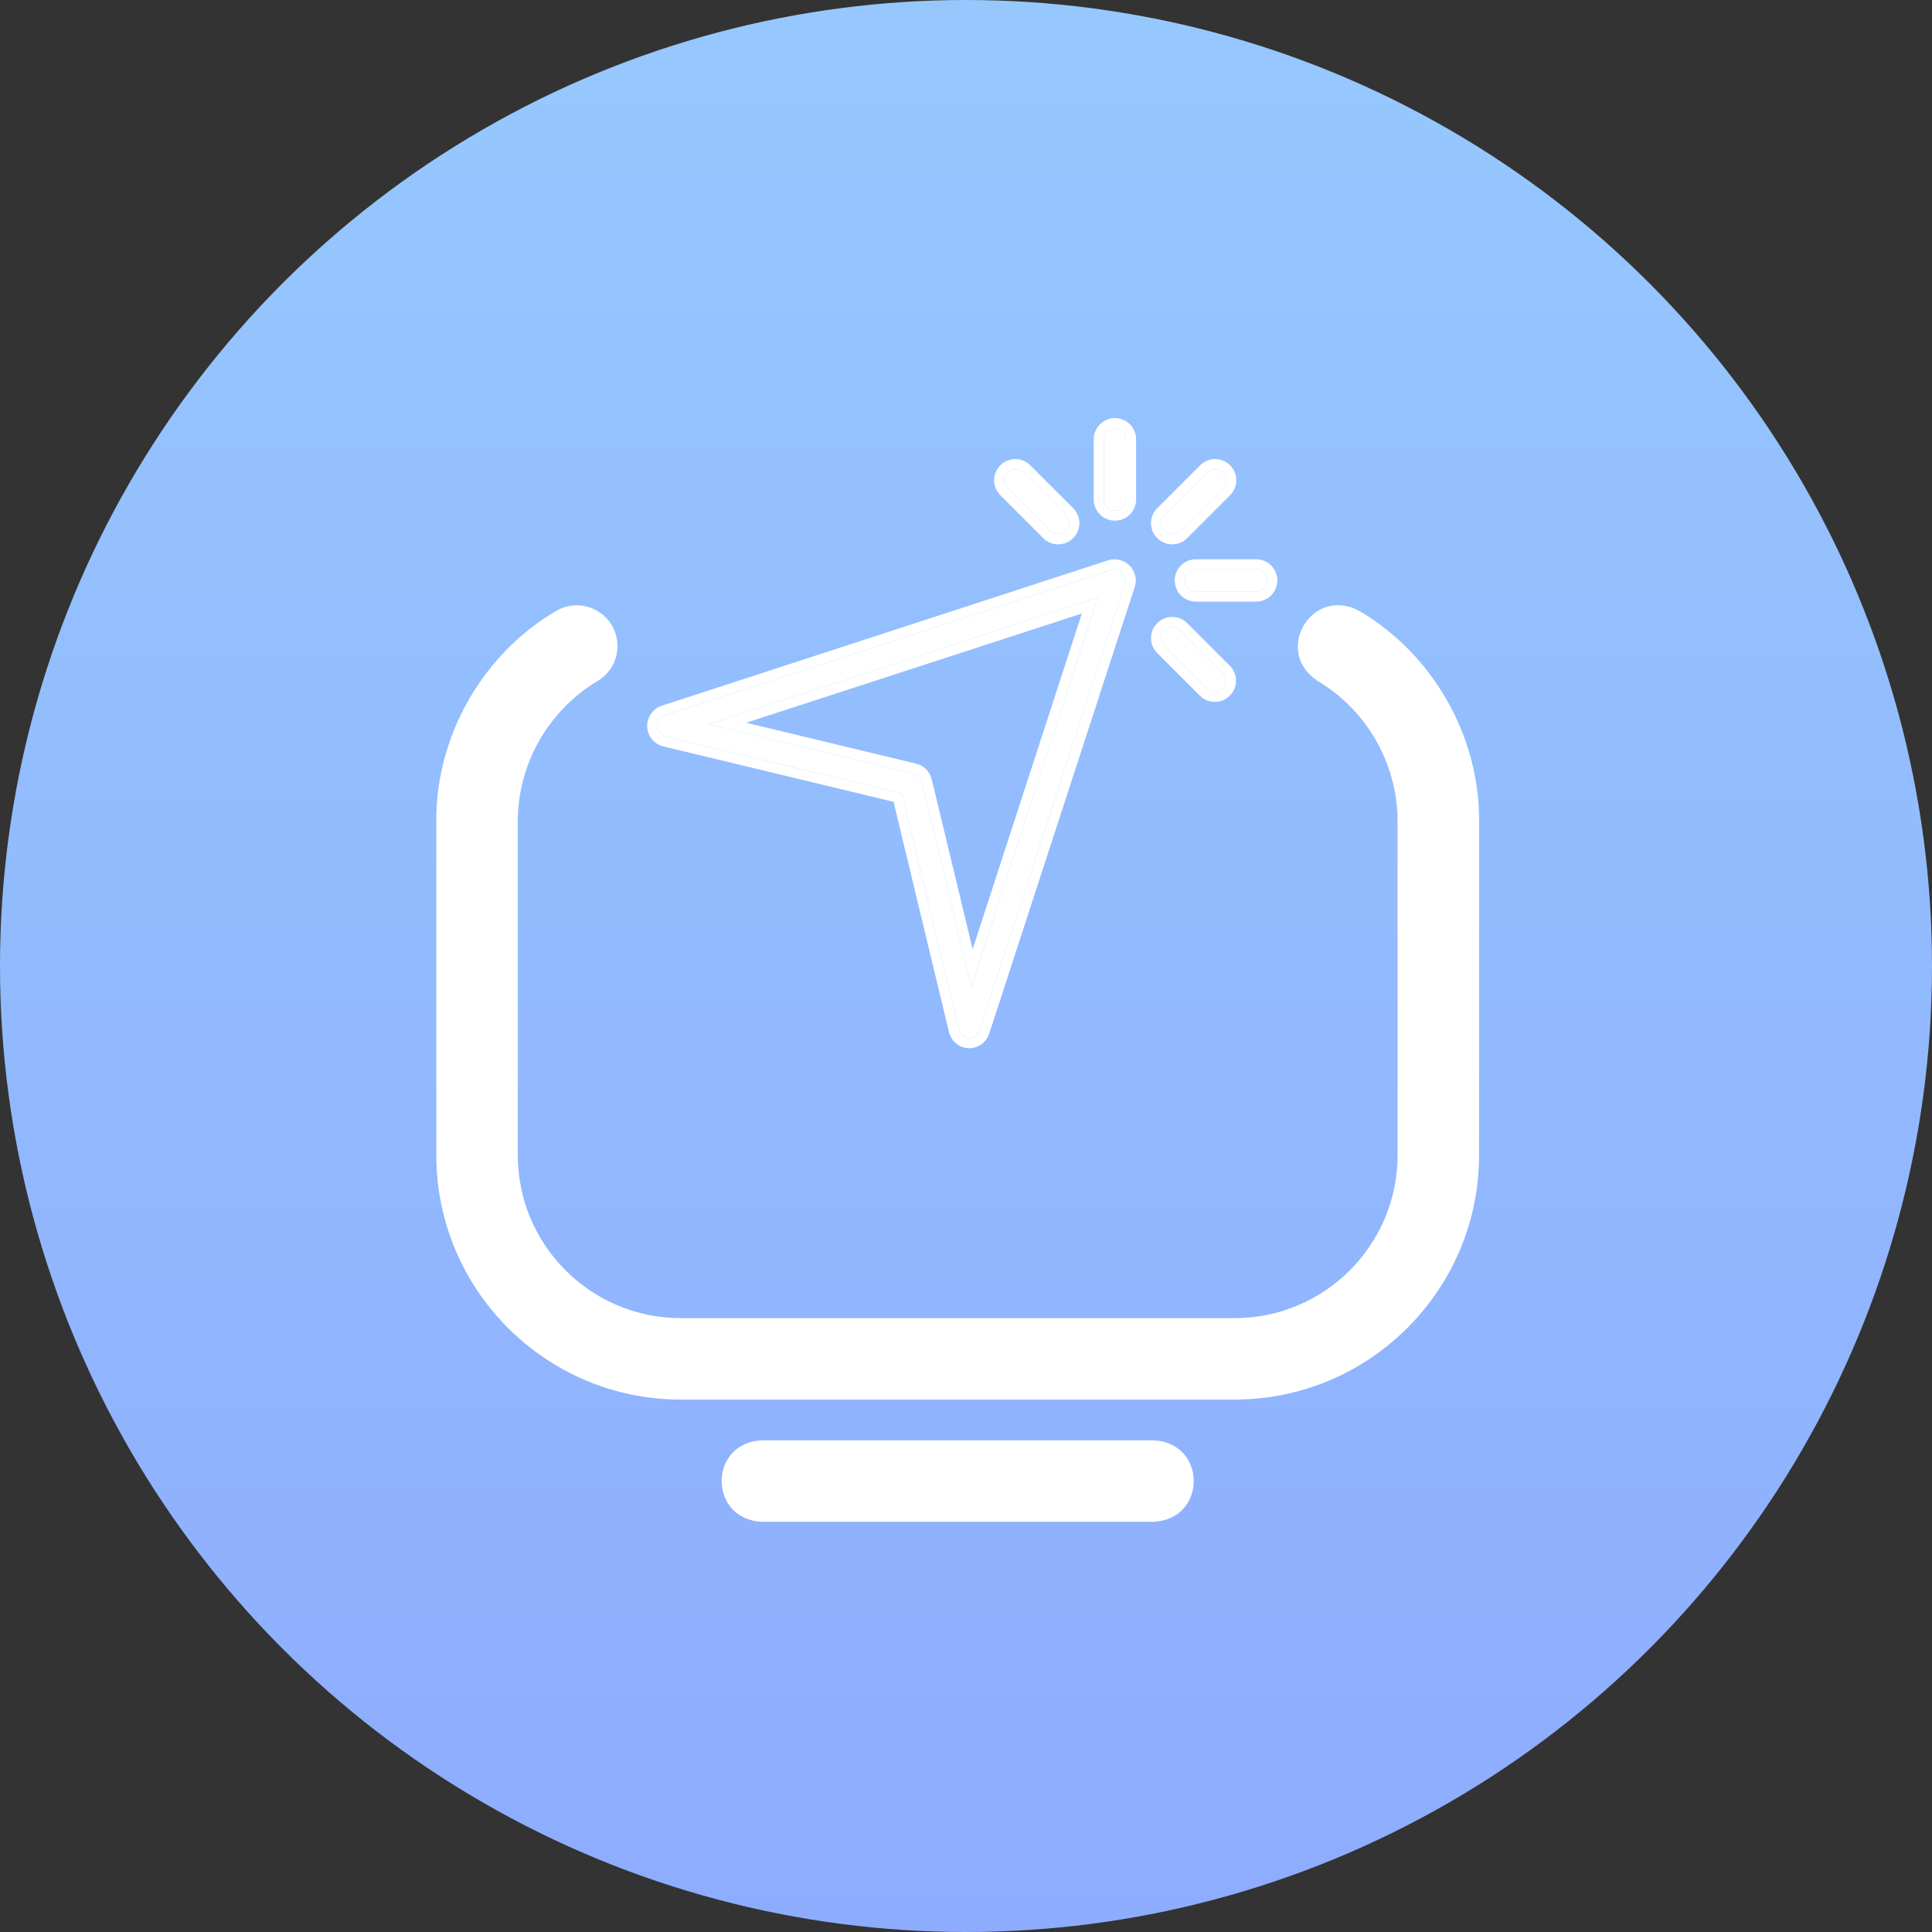 <svg width="62" height="62" viewBox="0 0 62 62" fill="none" xmlns="http://www.w3.org/2000/svg">
<rect x="0" y="0" width="62" height="62" fill="#333333" stroke="none"/>
<circle cx="31" cy="31" r="31" fill="url(#paint0_linear_236_2973)"/>
<path d="M37.008 46.221H24.459C22.726 46.289 22.725 48.766 24.459 48.836H37.008C38.74 48.767 38.742 46.29 37.008 46.221Z" fill="white"/>
<path d="M43.626 19.609C42.102 18.781 40.835 20.91 42.29 21.855C43.869 22.795 44.85 24.518 44.85 26.352V37.071C44.85 39.955 42.505 42.3 39.622 42.3H21.844C18.962 42.3 16.617 39.955 16.617 37.072V26.353C16.617 24.518 17.598 22.795 19.177 21.855C19.797 21.487 20.001 20.684 19.632 20.064C19.264 19.444 18.461 19.24 17.841 19.609C15.491 20.986 13.982 23.625 14.002 26.353V37.072C14.002 41.397 17.52 44.914 21.844 44.914H39.622C43.947 44.914 47.465 41.395 47.465 37.071V26.353C47.486 23.624 45.976 20.985 43.626 19.609Z" fill="white"/>
<path d="M35.671 18.288L21.339 22.957C21.266 22.981 21.203 23.028 21.159 23.091C21.115 23.154 21.093 23.229 21.096 23.305C21.098 23.382 21.126 23.456 21.174 23.515C21.222 23.575 21.288 23.617 21.363 23.636L28.946 25.461L30.771 33.044C30.789 33.119 30.831 33.186 30.891 33.234C30.95 33.283 31.024 33.31 31.101 33.313C31.175 33.313 31.248 33.289 31.308 33.245C31.368 33.201 31.413 33.139 31.436 33.068L36.105 18.736C36.125 18.674 36.127 18.608 36.111 18.544C36.095 18.481 36.062 18.423 36.015 18.378C35.97 18.334 35.915 18.303 35.855 18.287C35.794 18.272 35.731 18.272 35.671 18.288ZM31.167 31.658L29.582 25.084C29.568 25.021 29.536 24.963 29.49 24.917C29.444 24.871 29.386 24.839 29.323 24.825L22.749 23.24L35.227 19.18L31.167 31.658Z" fill="white"/>
<path d="M35.585 17.973C35.7 17.942 35.822 17.942 35.937 17.972C36.051 18.002 36.156 18.061 36.241 18.143L36.304 18.213C36.362 18.288 36.404 18.373 36.427 18.465C36.45 18.557 36.454 18.653 36.438 18.745L36.415 18.836V18.837L31.746 33.168L31.746 33.168C31.703 33.305 31.616 33.423 31.5 33.508C31.385 33.592 31.246 33.639 31.102 33.64H31.095L31.088 33.639C30.941 33.633 30.799 33.58 30.685 33.487C30.571 33.394 30.489 33.266 30.454 33.122V33.12L28.675 25.731L21.286 23.953L21.283 23.952C21.14 23.916 21.013 23.835 20.92 23.721C20.828 23.606 20.775 23.464 20.77 23.317C20.765 23.169 20.807 23.024 20.891 22.904C20.976 22.783 21.097 22.693 21.237 22.647H21.238L35.57 17.978L35.585 17.973ZM35.855 18.287C35.794 18.272 35.731 18.272 35.67 18.288L21.339 22.957C21.266 22.981 21.203 23.028 21.159 23.09L21.13 23.14C21.106 23.191 21.093 23.248 21.095 23.306C21.098 23.382 21.126 23.456 21.174 23.515C21.222 23.575 21.288 23.618 21.362 23.636L28.946 25.462L30.77 33.045C30.789 33.119 30.831 33.185 30.891 33.234C30.936 33.27 30.988 33.295 31.044 33.306L31.101 33.313C31.157 33.313 31.212 33.299 31.261 33.274L31.308 33.245C31.368 33.201 31.413 33.139 31.436 33.068L36.104 18.736C36.119 18.69 36.125 18.641 36.12 18.592L36.111 18.544C36.099 18.497 36.078 18.452 36.048 18.414L36.015 18.378C35.982 18.345 35.942 18.319 35.899 18.302L35.855 18.287ZM31.167 31.658L29.582 25.084C29.572 25.036 29.551 24.992 29.522 24.953L29.49 24.917C29.444 24.871 29.386 24.839 29.323 24.825L22.749 23.24L35.227 19.18L31.167 31.658ZM23.947 23.193L29.4 24.507L29.399 24.508C29.521 24.536 29.632 24.598 29.721 24.686C29.809 24.774 29.87 24.886 29.898 25.007H29.9L31.213 30.46L34.718 19.688L23.947 23.193Z" fill="white"/>
<path d="M35.779 13.742C35.686 13.743 35.596 13.781 35.53 13.847C35.464 13.913 35.427 14.002 35.425 14.096V16.029C35.425 16.123 35.463 16.213 35.529 16.279C35.595 16.346 35.685 16.383 35.779 16.383C35.873 16.383 35.963 16.346 36.029 16.279C36.096 16.213 36.133 16.123 36.133 16.029V14.096C36.133 14.002 36.096 13.912 36.029 13.846C35.963 13.779 35.873 13.742 35.779 13.742Z" fill="white"/>
<path d="M36.133 14.096C36.133 14.025 36.112 13.957 36.073 13.899L36.029 13.846C35.963 13.78 35.873 13.742 35.779 13.742C35.686 13.743 35.596 13.781 35.531 13.847L35.487 13.901C35.448 13.958 35.426 14.026 35.425 14.096V16.029L35.432 16.099C35.446 16.166 35.48 16.23 35.529 16.279C35.579 16.329 35.642 16.363 35.709 16.376L35.779 16.383C35.849 16.383 35.917 16.362 35.975 16.323L36.029 16.279C36.079 16.23 36.113 16.166 36.126 16.099L36.133 16.029V14.096ZM36.459 16.029C36.459 16.209 36.387 16.383 36.26 16.51C36.132 16.637 35.959 16.709 35.779 16.709C35.599 16.709 35.426 16.637 35.299 16.51C35.171 16.383 35.099 16.209 35.099 16.029V14.092L35.103 14.025C35.12 13.871 35.19 13.727 35.3 13.617C35.426 13.49 35.597 13.418 35.775 13.416H35.779L35.846 13.419C36.002 13.435 36.148 13.504 36.26 13.615C36.387 13.743 36.459 13.915 36.459 14.096V16.029Z" fill="white"/>
<path d="M37.618 17.142C37.665 17.142 37.711 17.134 37.754 17.116C37.797 17.098 37.836 17.072 37.868 17.039L39.236 15.671C39.271 15.639 39.298 15.6 39.318 15.556C39.337 15.513 39.347 15.466 39.348 15.418C39.349 15.371 39.34 15.324 39.323 15.28C39.305 15.236 39.278 15.196 39.245 15.162C39.211 15.129 39.171 15.102 39.127 15.084C39.083 15.066 39.036 15.058 38.989 15.059C38.941 15.059 38.894 15.07 38.851 15.089C38.807 15.108 38.768 15.136 38.736 15.171L37.368 16.539C37.335 16.571 37.309 16.61 37.29 16.653C37.272 16.696 37.263 16.742 37.263 16.789C37.263 16.835 37.272 16.881 37.29 16.924C37.309 16.967 37.335 17.006 37.368 17.039C37.401 17.072 37.44 17.098 37.483 17.116C37.526 17.134 37.572 17.143 37.618 17.142Z" fill="white"/>
<path d="M38.983 14.732C39.074 14.731 39.165 14.748 39.249 14.782C39.334 14.816 39.411 14.867 39.475 14.932C39.54 14.996 39.591 15.073 39.625 15.158C39.659 15.242 39.676 15.333 39.675 15.424C39.673 15.515 39.653 15.606 39.615 15.689C39.58 15.769 39.529 15.84 39.466 15.901L39.466 15.901L38.1 17.267L38.101 17.268C38.038 17.332 37.962 17.382 37.879 17.417C37.797 17.451 37.709 17.468 37.621 17.468L37.621 17.468C37.62 17.468 37.619 17.468 37.618 17.468L37.616 17.468V17.468C37.528 17.468 37.44 17.451 37.358 17.417C37.277 17.384 37.203 17.334 37.141 17.271L37.141 17.272C37.14 17.271 37.139 17.27 37.138 17.269C37.137 17.268 37.136 17.267 37.135 17.266L37.136 17.266C37.074 17.204 37.024 17.132 36.99 17.051C36.955 16.968 36.937 16.879 36.937 16.789C36.937 16.698 36.955 16.609 36.99 16.526C37.025 16.443 37.076 16.368 37.141 16.305L38.505 14.941V14.941C38.566 14.878 38.638 14.827 38.718 14.791C38.801 14.754 38.892 14.734 38.983 14.732ZM37.27 16.858C37.275 16.881 37.281 16.903 37.29 16.924C37.308 16.967 37.335 17.006 37.369 17.038C37.401 17.072 37.44 17.098 37.483 17.116C37.526 17.134 37.572 17.143 37.618 17.142C37.642 17.142 37.665 17.14 37.687 17.136L37.753 17.115C37.796 17.098 37.835 17.071 37.868 17.038L39.236 15.671C39.253 15.655 39.269 15.637 39.283 15.618L39.318 15.556C39.328 15.534 39.335 15.512 39.34 15.489L39.349 15.418C39.349 15.395 39.347 15.371 39.343 15.348L39.322 15.28C39.314 15.258 39.303 15.237 39.29 15.217L39.245 15.162C39.228 15.146 39.21 15.13 39.19 15.117L39.127 15.084C39.105 15.075 39.083 15.069 39.059 15.064L38.989 15.059C38.941 15.059 38.894 15.07 38.851 15.089L38.789 15.124C38.77 15.138 38.752 15.154 38.736 15.171L37.369 16.539L37.323 16.592C37.31 16.611 37.299 16.631 37.29 16.653L37.27 16.719C37.265 16.742 37.263 16.765 37.263 16.789L37.27 16.858Z" fill="white"/>
<path d="M40.311 18.274H38.378C38.284 18.274 38.194 18.311 38.127 18.378C38.061 18.444 38.024 18.534 38.024 18.628C38.024 18.722 38.061 18.812 38.127 18.878C38.194 18.944 38.284 18.982 38.378 18.982H40.311C40.405 18.982 40.495 18.944 40.561 18.878C40.628 18.812 40.665 18.722 40.665 18.628C40.665 18.534 40.628 18.444 40.561 18.378C40.495 18.311 40.405 18.274 40.311 18.274Z" fill="white"/>
<path d="M37.698 18.628C37.698 18.447 37.77 18.275 37.897 18.147C38.025 18.02 38.197 17.948 38.377 17.948V18.274C38.284 18.274 38.194 18.312 38.128 18.378L38.083 18.431C38.045 18.489 38.024 18.557 38.024 18.628L38.031 18.697C38.044 18.765 38.078 18.828 38.128 18.878C38.177 18.928 38.24 18.961 38.308 18.975L38.377 18.981H40.311C40.381 18.981 40.45 18.961 40.508 18.922L40.561 18.878C40.611 18.828 40.644 18.765 40.658 18.697L40.665 18.628C40.665 18.557 40.644 18.489 40.605 18.431L40.561 18.378C40.511 18.328 40.448 18.295 40.38 18.281L40.311 18.274V17.948C40.491 17.948 40.664 18.02 40.792 18.147C40.919 18.275 40.991 18.448 40.991 18.628C40.991 18.808 40.919 18.981 40.792 19.109C40.664 19.236 40.491 19.307 40.311 19.307H38.377C38.197 19.307 38.025 19.236 37.897 19.109C37.77 18.981 37.698 18.808 37.698 18.628ZM40.311 17.948V18.274H38.377V17.948H40.311Z" fill="white"/>
<path d="M37.868 20.227C37.802 20.16 37.712 20.123 37.618 20.123C37.525 20.123 37.435 20.16 37.368 20.227C37.335 20.259 37.309 20.298 37.29 20.341C37.272 20.384 37.263 20.43 37.263 20.477C37.263 20.523 37.272 20.569 37.29 20.612C37.309 20.655 37.335 20.694 37.368 20.726L38.736 22.094C38.768 22.128 38.807 22.154 38.85 22.172C38.893 22.19 38.939 22.199 38.986 22.198C39.032 22.198 39.078 22.189 39.121 22.171C39.164 22.153 39.203 22.127 39.236 22.094C39.302 22.028 39.339 21.938 39.339 21.844C39.339 21.75 39.302 21.66 39.236 21.594L37.868 20.227Z" fill="white"/>
<path d="M36.937 20.477C36.937 20.387 36.955 20.297 36.99 20.214C37.025 20.131 37.076 20.056 37.141 19.993C37.268 19.867 37.44 19.797 37.618 19.797C37.776 19.797 37.928 19.852 38.049 19.951L38.099 19.996L39.466 21.363L39.512 21.414C39.611 21.535 39.665 21.687 39.665 21.844C39.665 22.024 39.594 22.195 39.467 22.323L39.468 22.323C39.405 22.387 39.33 22.438 39.247 22.473C39.166 22.506 39.08 22.523 38.992 22.523L38.993 22.524C38.991 22.524 38.989 22.523 38.987 22.523C38.986 22.523 38.985 22.524 38.984 22.524V22.523C38.895 22.524 38.807 22.508 38.725 22.474C38.642 22.439 38.568 22.388 38.505 22.324V22.325L37.137 20.957L37.138 20.956C37.075 20.894 37.024 20.821 36.99 20.739C36.955 20.656 36.937 20.567 36.937 20.477ZM37.27 20.545C37.275 20.568 37.281 20.591 37.29 20.612C37.308 20.655 37.335 20.694 37.369 20.726L38.736 22.094C38.768 22.128 38.807 22.155 38.85 22.172C38.893 22.19 38.94 22.199 38.986 22.198C39.009 22.198 39.032 22.196 39.055 22.192L39.121 22.171C39.164 22.153 39.203 22.127 39.236 22.094C39.285 22.044 39.319 21.981 39.333 21.913L39.339 21.844C39.339 21.774 39.318 21.706 39.28 21.648L39.236 21.594L37.868 20.226C37.818 20.177 37.755 20.144 37.688 20.13L37.618 20.123C37.525 20.123 37.435 20.16 37.369 20.226L37.323 20.28C37.31 20.299 37.299 20.32 37.29 20.341L37.27 20.407C37.265 20.43 37.263 20.453 37.263 20.477L37.27 20.545Z" fill="white"/>
<path d="M33.709 17.039C33.775 17.105 33.865 17.142 33.959 17.142C34.053 17.142 34.142 17.105 34.209 17.039C34.275 16.972 34.312 16.882 34.312 16.789C34.312 16.695 34.275 16.605 34.209 16.539L32.841 15.171C32.809 15.136 32.77 15.108 32.726 15.089C32.683 15.07 32.636 15.059 32.589 15.059C32.541 15.058 32.494 15.066 32.45 15.084C32.406 15.102 32.366 15.129 32.332 15.162C32.299 15.196 32.272 15.236 32.254 15.28C32.237 15.324 32.228 15.371 32.229 15.418C32.23 15.466 32.24 15.513 32.259 15.556C32.279 15.6 32.306 15.639 32.341 15.671L33.709 17.039Z" fill="white"/>
<path d="M34.312 16.789C34.312 16.695 34.275 16.605 34.209 16.539L32.841 15.171C32.825 15.154 32.807 15.138 32.788 15.124L32.726 15.089C32.705 15.079 32.682 15.072 32.659 15.067L32.589 15.059C32.541 15.058 32.494 15.066 32.45 15.084L32.387 15.117C32.367 15.13 32.349 15.146 32.333 15.162L32.287 15.217C32.274 15.237 32.263 15.258 32.254 15.28L32.234 15.348C32.23 15.371 32.228 15.395 32.229 15.418C32.23 15.466 32.24 15.513 32.259 15.556C32.279 15.599 32.307 15.638 32.341 15.671L33.709 17.038C33.759 17.088 33.822 17.122 33.889 17.135L33.959 17.142C34.029 17.142 34.097 17.121 34.155 17.083L34.209 17.038C34.258 16.989 34.292 16.926 34.305 16.858L34.312 16.789ZM34.639 16.789C34.639 16.969 34.567 17.142 34.44 17.269L34.439 17.27C34.312 17.397 34.139 17.468 33.959 17.468C33.779 17.468 33.606 17.397 33.478 17.27V17.269L32.111 15.901L32.111 15.901C32.049 15.84 31.997 15.769 31.961 15.689C31.924 15.606 31.904 15.515 31.902 15.424C31.901 15.333 31.918 15.242 31.952 15.158C31.986 15.073 32.037 14.996 32.102 14.932C32.166 14.867 32.243 14.816 32.328 14.782C32.413 14.748 32.503 14.731 32.594 14.732C32.686 14.734 32.776 14.754 32.859 14.791C32.939 14.826 33.011 14.878 33.071 14.941L34.439 16.308H34.44L34.484 16.358C34.583 16.479 34.639 16.631 34.639 16.789Z" fill="white"/>
<defs>
<linearGradient id="paint0_linear_236_2973" x1="31" y1="0" x2="31" y2="62" gradientUnits="userSpaceOnUse">
<stop stop-color="#96C8FE"/>
<stop offset="1" stop-color="#8EACFE"/>
</linearGradient>
</defs>
</svg>
